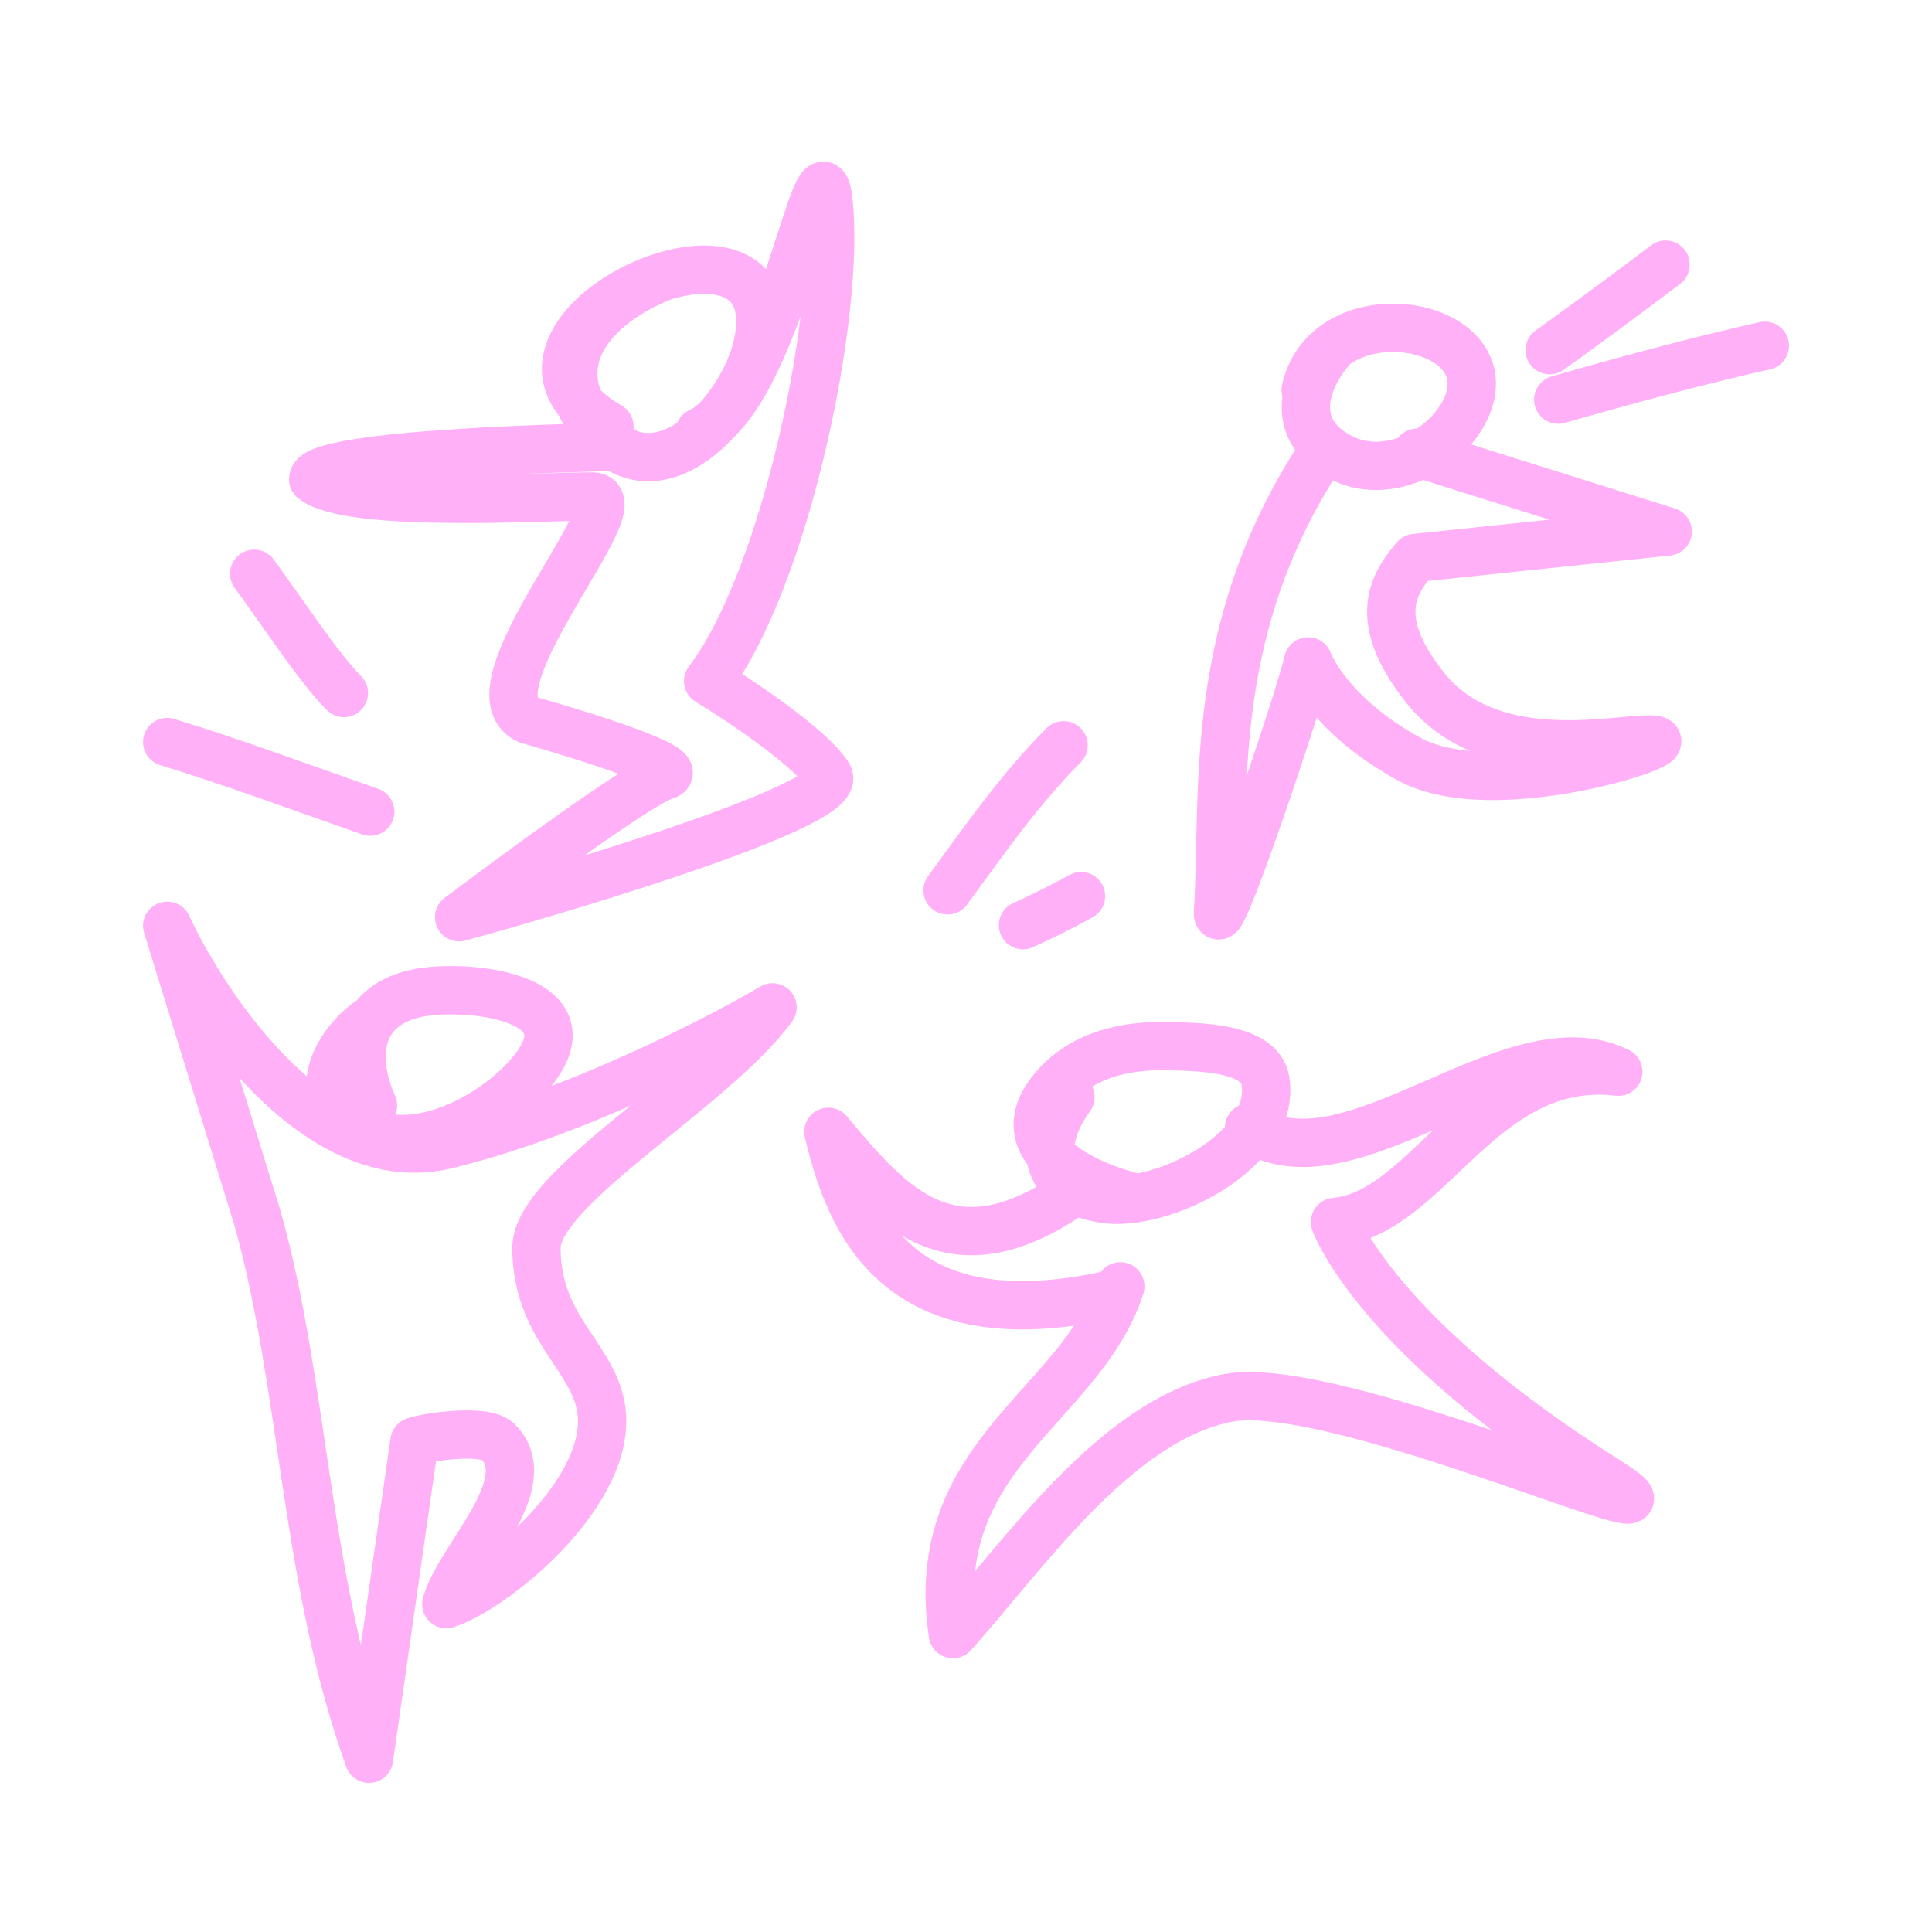 <svg xmlns="http://www.w3.org/2000/svg" width="80" height="80" fill="none" viewBox="0 0 80 80">
  <path stroke="#FFB0F7" stroke-linecap="round" stroke-linejoin="round" stroke-width="2" d="M27.545 11.424c-2.68.999-5.163 3.388-2.952 6.23 2.613 3.36 6.206-.677 6.78-3.39 1.485-7.02-12.838-.437-6.14 3.39"/>
  <path stroke="#FFB0F7" stroke-linecap="round" stroke-linejoin="round" stroke-width="2" d="M25.583 18.51c-.915 0-12.616.24-12.616 1.337 1.522 1.217 9.735.697 11.556.711 1.965.015-5.333 8-2.667 9.245 2.311.652 6.685 2.026 5.69 2.311-.996.284-6.104 4.03-8.534 5.867 5.392-1.482 16-4.73 15.289-5.867-.711-1.138-3.615-3.082-4.978-3.911 3.2-4.208 5.511-15.29 4.978-19.912-.382-3.306-2.046 8.083-5.334 9.6M44.325 45.43c-1.361 1.873-1.207 3.83 1.442 4.219 2.323.34 7.096-1.97 6.633-4.899-.221-1.404-2.832-1.39-3.83-1.428-1.716-.066-3.513.238-4.752 1.535-2.41 2.523.877 4.104 2.91 4.658"/>
  <path stroke="#FFB0F7" stroke-linecap="round" stroke-linejoin="round" stroke-width="2" d="M44.566 49.275c-5.11 3.635-7.599.79-10.265-2.41.889 3.734 2.844 8.711 11.707 6.734M46.39 53.266c-1.6 4.977-8.053 6.934-6.934 14.4 2.934-3.26 6.756-8.889 11.378-9.778 4.621-.89 20.843 6.652 15.645 3.378-9.597-6.045-11.2-10.667-11.2-10.667 3.912-.355 6.057-6.89 11.732-6.222-4.41-2.206-11.146 5.074-15.29 2.311M15.445 42.174c-1.254.796-2.651 2.88-1.041 4.218 2.367 1.966 6.304-.198 7.795-2.242 2.158-2.96-3.069-3.433-4.965-3.017-2.474.543-2.661 2.683-1.789 4.645"/>
  <path stroke="#FFB0F7" stroke-linecap="round" stroke-linejoin="round" stroke-width="2" d="M20.612 59.687c-.54-.54-2.962-.181-3.45 0L15.28 72.825c-2.674-7.426-2.667-15.467-4.623-22.4l-3.733-12.09c1.66 3.556 6.293 10.348 11.556 9.068 5.262-1.28 11.2-4.326 13.51-5.69-2.488 3.379-9.777 7.468-9.777 9.956 0 3.269 2.279 4.445 2.667 6.578.614 3.378-4.267 7.467-6.4 8.178.505-1.891 3.893-4.978 2.133-6.738zM6.923 30.726c2.656.806 5.54 1.882 8.409 2.883M10.526 23.758c1.149 1.554 2.647 3.871 3.714 4.938M39.237 36.868c1.518-2.074 2.985-4.186 4.805-6.007M42.36 38.31c.827-.374 1.612-.77 2.403-1.202"/>
  <g>
    <path stroke="#FFB0F7" stroke-linecap="round" stroke-linejoin="round" stroke-width="2" d="M55.235 14.324c-1.178 1.284-2.001 3.444.297 4.624 1.877.964 4.288-.242 5.13-1.956 1.81-3.687-5.657-5-6.598-.843"/>
    <path stroke="#FFB0F7" stroke-linecap="round" stroke-linejoin="round" stroke-width="2" d="M54.732 18.766c-4.82 7.294-3.981 14.093-4.297 18.981-.1 1.54 3.392-8.854 3.733-10.359 0 0 .782 2.182 4.188 4.047 3.405 1.865 11.036-.6 10.203-.789-1.04-.236-6.696 1.4-9.536-2.159-2.272-2.847-1.333-4.312-.422-5.381l10.455-1.097-10.38-3.261M64.168 14.499a240.426 240.426 0 004.8-3.541M64.524 16.549c2.133-.613 5.333-1.502 8.553-2.232"/>
  </g>
</svg>
